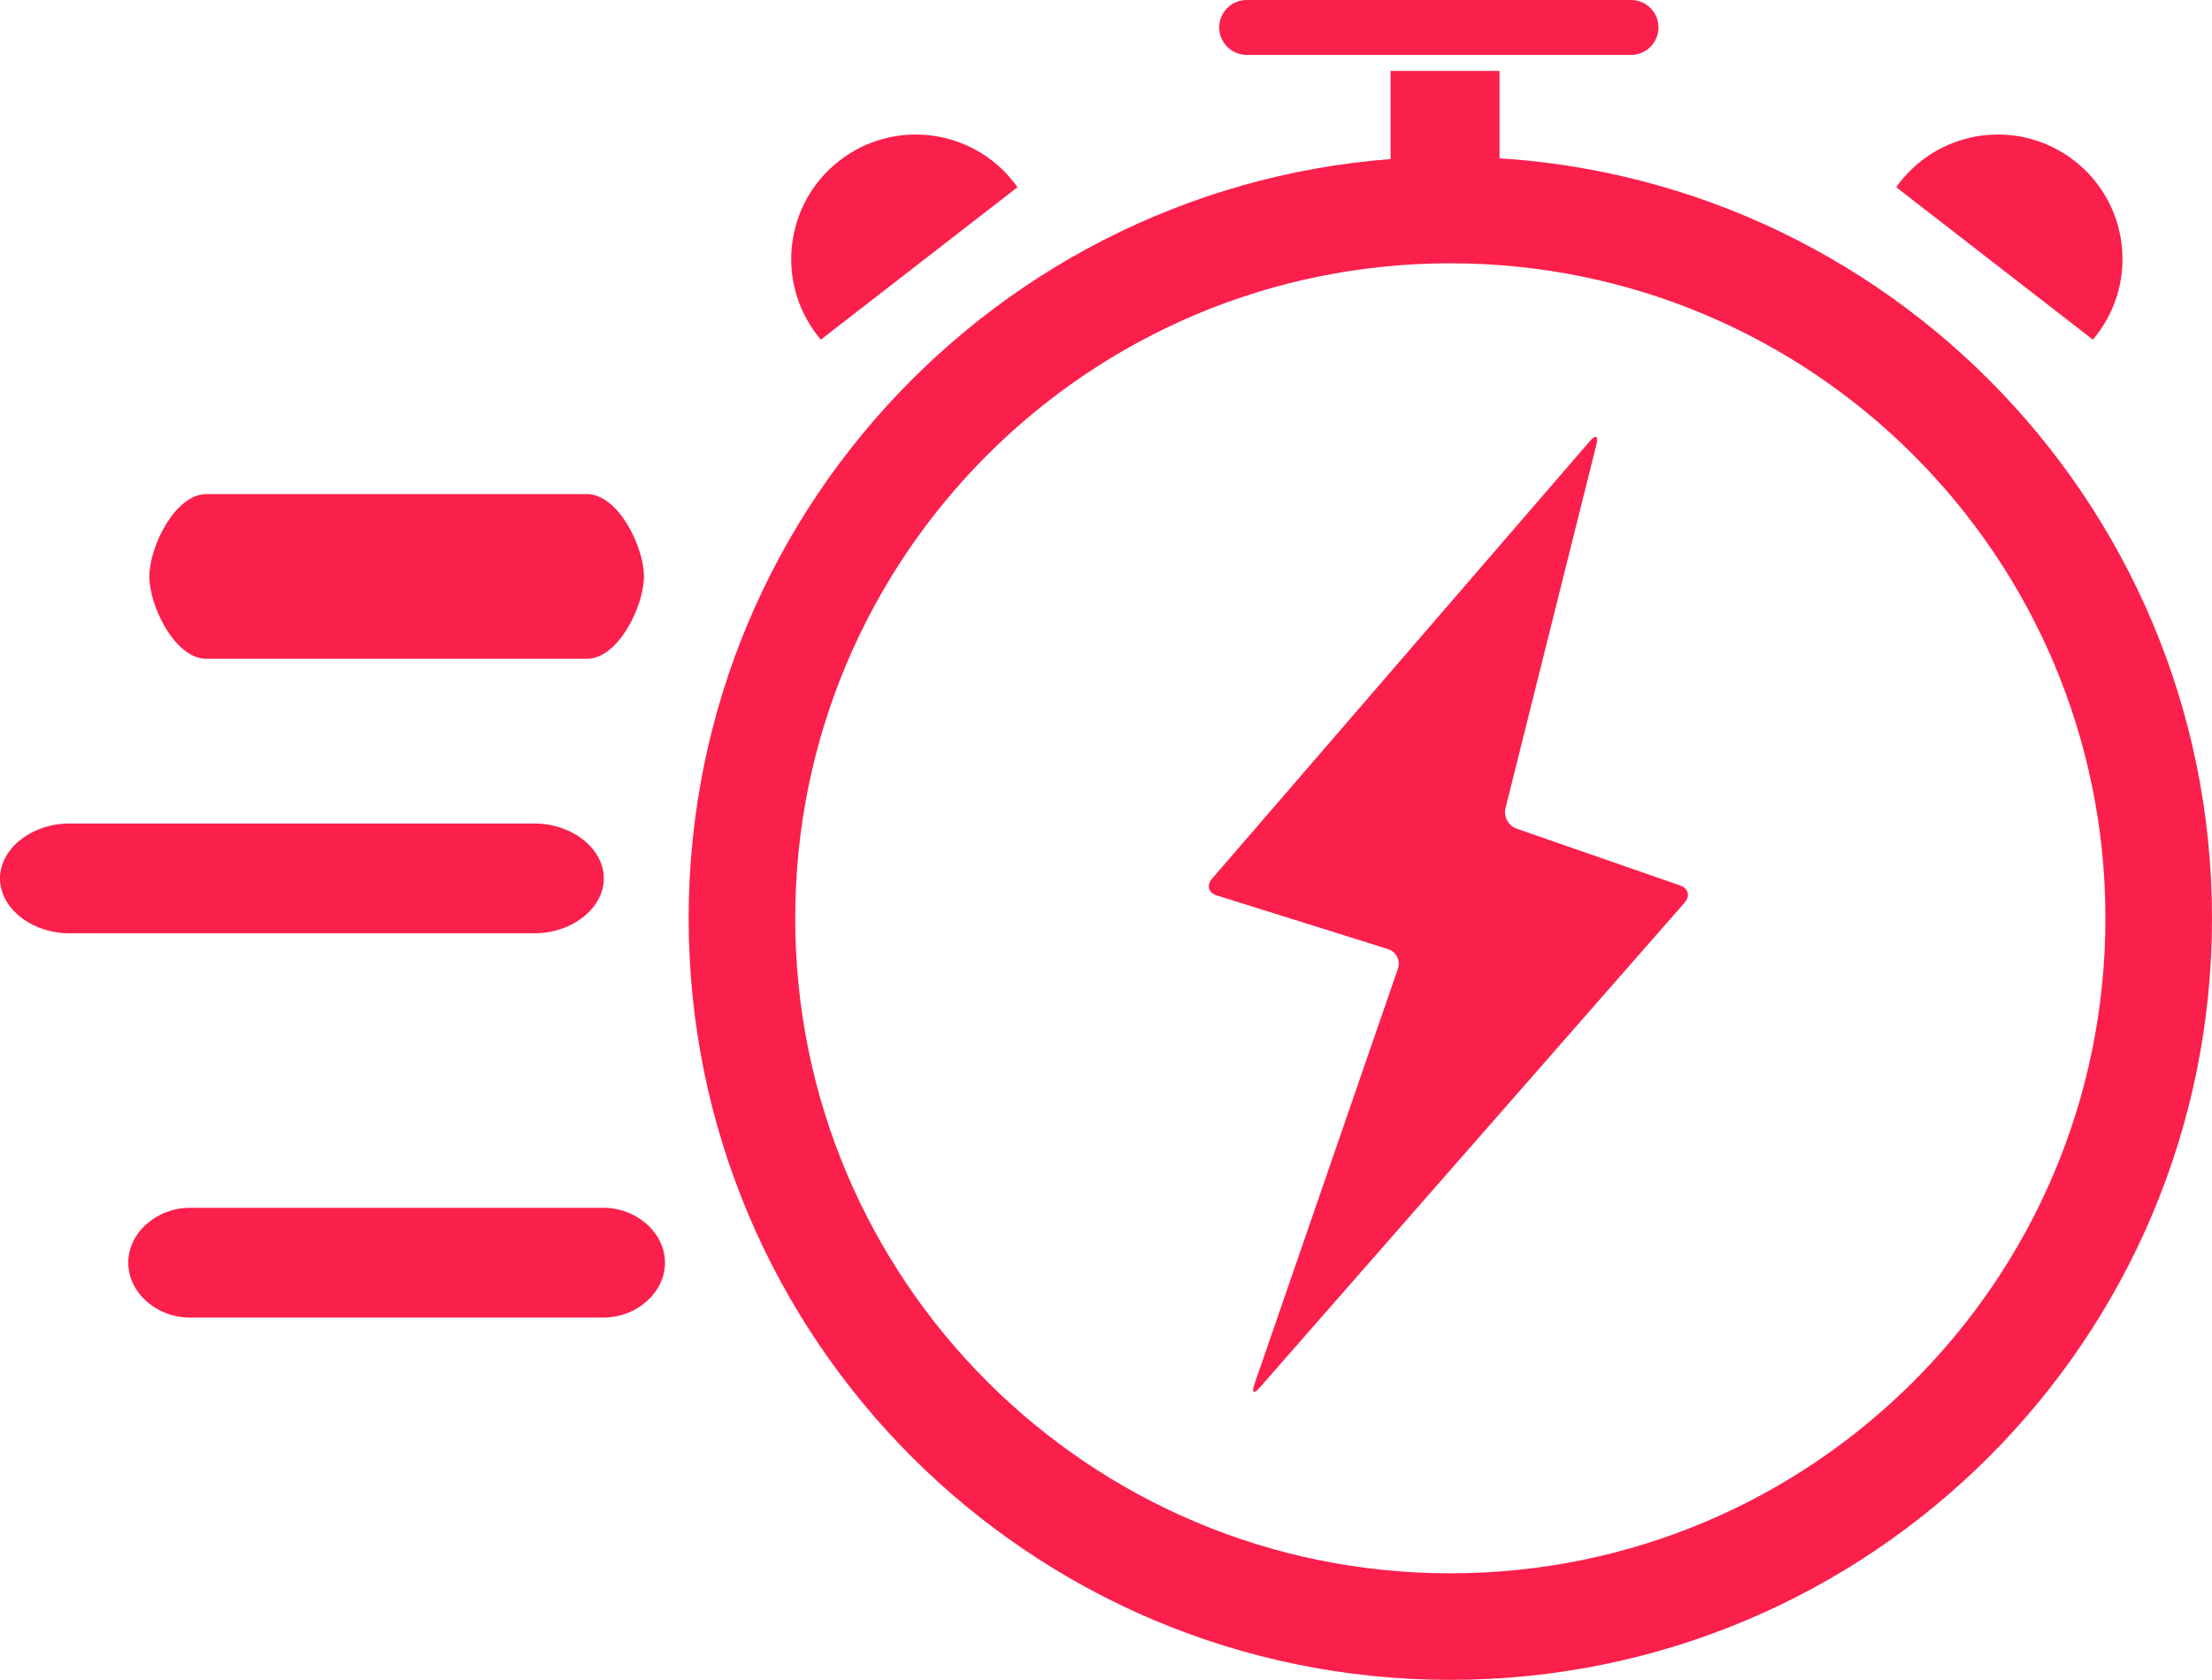 <!-- Generator: Adobe Illustrator 17.0.0, SVG Export Plug-In  -->
<svg version="1.1"
	 xmlns="http://www.w3.org/2000/svg" xmlns:xlink="http://www.w3.org/1999/xlink" xmlns:a="http://ns.adobe.com/AdobeSVGViewerExtensions/3.0/"
	 x="0px" y="0px" width="40.286px" height="30.599px" viewBox="0 0 40.286 30.599" enable-background="new 0 0 40.286 30.599"
	 xml:space="preserve">
<defs>
</defs>
<g>
	<g>
		<path fill="#FB1F4C" d="M26.414,2.855c-7.662,0-13.872,6.21-13.872,13.872c0,7.662,6.21,13.872,13.872,13.872
			s13.872-6.21,13.872-13.872C40.286,9.065,34.076,2.855,26.414,2.855z M26.414,28.658c-6.589,0-11.931-5.342-11.931-11.931
			c0-6.59,5.342-11.931,11.931-11.931s11.931,5.342,11.931,11.931C38.345,23.316,33.004,28.658,26.414,28.658z"/>
		<rect x="25.326" y="1.292" fill="#FB1F4C" width="1.984" height="1.984"/>
		<path fill="#FB1F4C" d="M30.205,0.5c0,0.276-0.224,0.5-0.5,0.5h-7c-0.276,0-0.5-0.224-0.5-0.5l0,0c0-0.276,0.224-0.5,0.5-0.5h7
			C29.982,0,30.205,0.224,30.205,0.5L30.205,0.5z"/>
		<path fill="#FB1F4C" d="M11.728,10.5c0,0.54-0.468,1.5-1.039,1.5H3.759c-0.572,0-1.039-0.96-1.039-1.5l0,0
			c0-0.54,0.468-1.5,1.039-1.5h6.929C11.26,9,11.728,9.96,11.728,10.5L11.728,10.5z"/>
		<path fill="#FB1F4C" d="M10.997,16c0,0.54-0.571,1-1.269,1H1.269C0.571,17,0,16.54,0,16l0,0c0-0.54,0.571-1,1.269-1h8.459
			C10.426,15,10.997,15.46,10.997,16L10.997,16z"/>
		<path fill="#FB1F4C" d="M12.111,23c0,0.54-0.508,1-1.128,1H3.464c-0.62,0-1.128-0.46-1.128-1l0,0c0-0.54,0.508-1,1.128-1h7.519
			C11.603,22,12.111,22.46,12.111,23L12.111,23z"/>
		<path fill="#FB1F4C" d="M38.18,6.108c-0.009,0.012-0.062,0.08-0.063,0.079l-3.582-2.777c-0.002-0.001,0.051-0.069,0.06-0.081
			c0.768-0.99,2.192-1.17,3.182-0.403S38.948,5.117,38.18,6.108z"/>
		<path fill="#FB1F4C" d="M14.886,6.108c0.009,0.012,0.062,0.08,0.063,0.079l3.582-2.777c0.002-0.001-0.051-0.069-0.06-0.081
			c-0.768-0.99-2.192-1.17-3.182-0.403S14.118,5.117,14.886,6.108z"/>
		<g>
			<path fill="#FB1F4C" d="M22.16,16.31c-0.151-0.047-0.19-0.184-0.086-0.304l6.884-7.974c0.103-0.12,0.156-0.092,0.118,0.061
				l-1.657,6.628c-0.038,0.153,0.052,0.321,0.202,0.373l2.979,1.035c0.149,0.052,0.186,0.192,0.082,0.311l-7.743,8.839
				c-0.104,0.119-0.147,0.094-0.096-0.056l2.616-7.578c0.052-0.149-0.03-0.31-0.181-0.358L22.16,16.31z"/>
		</g>
	</g>
</g>
</svg>
